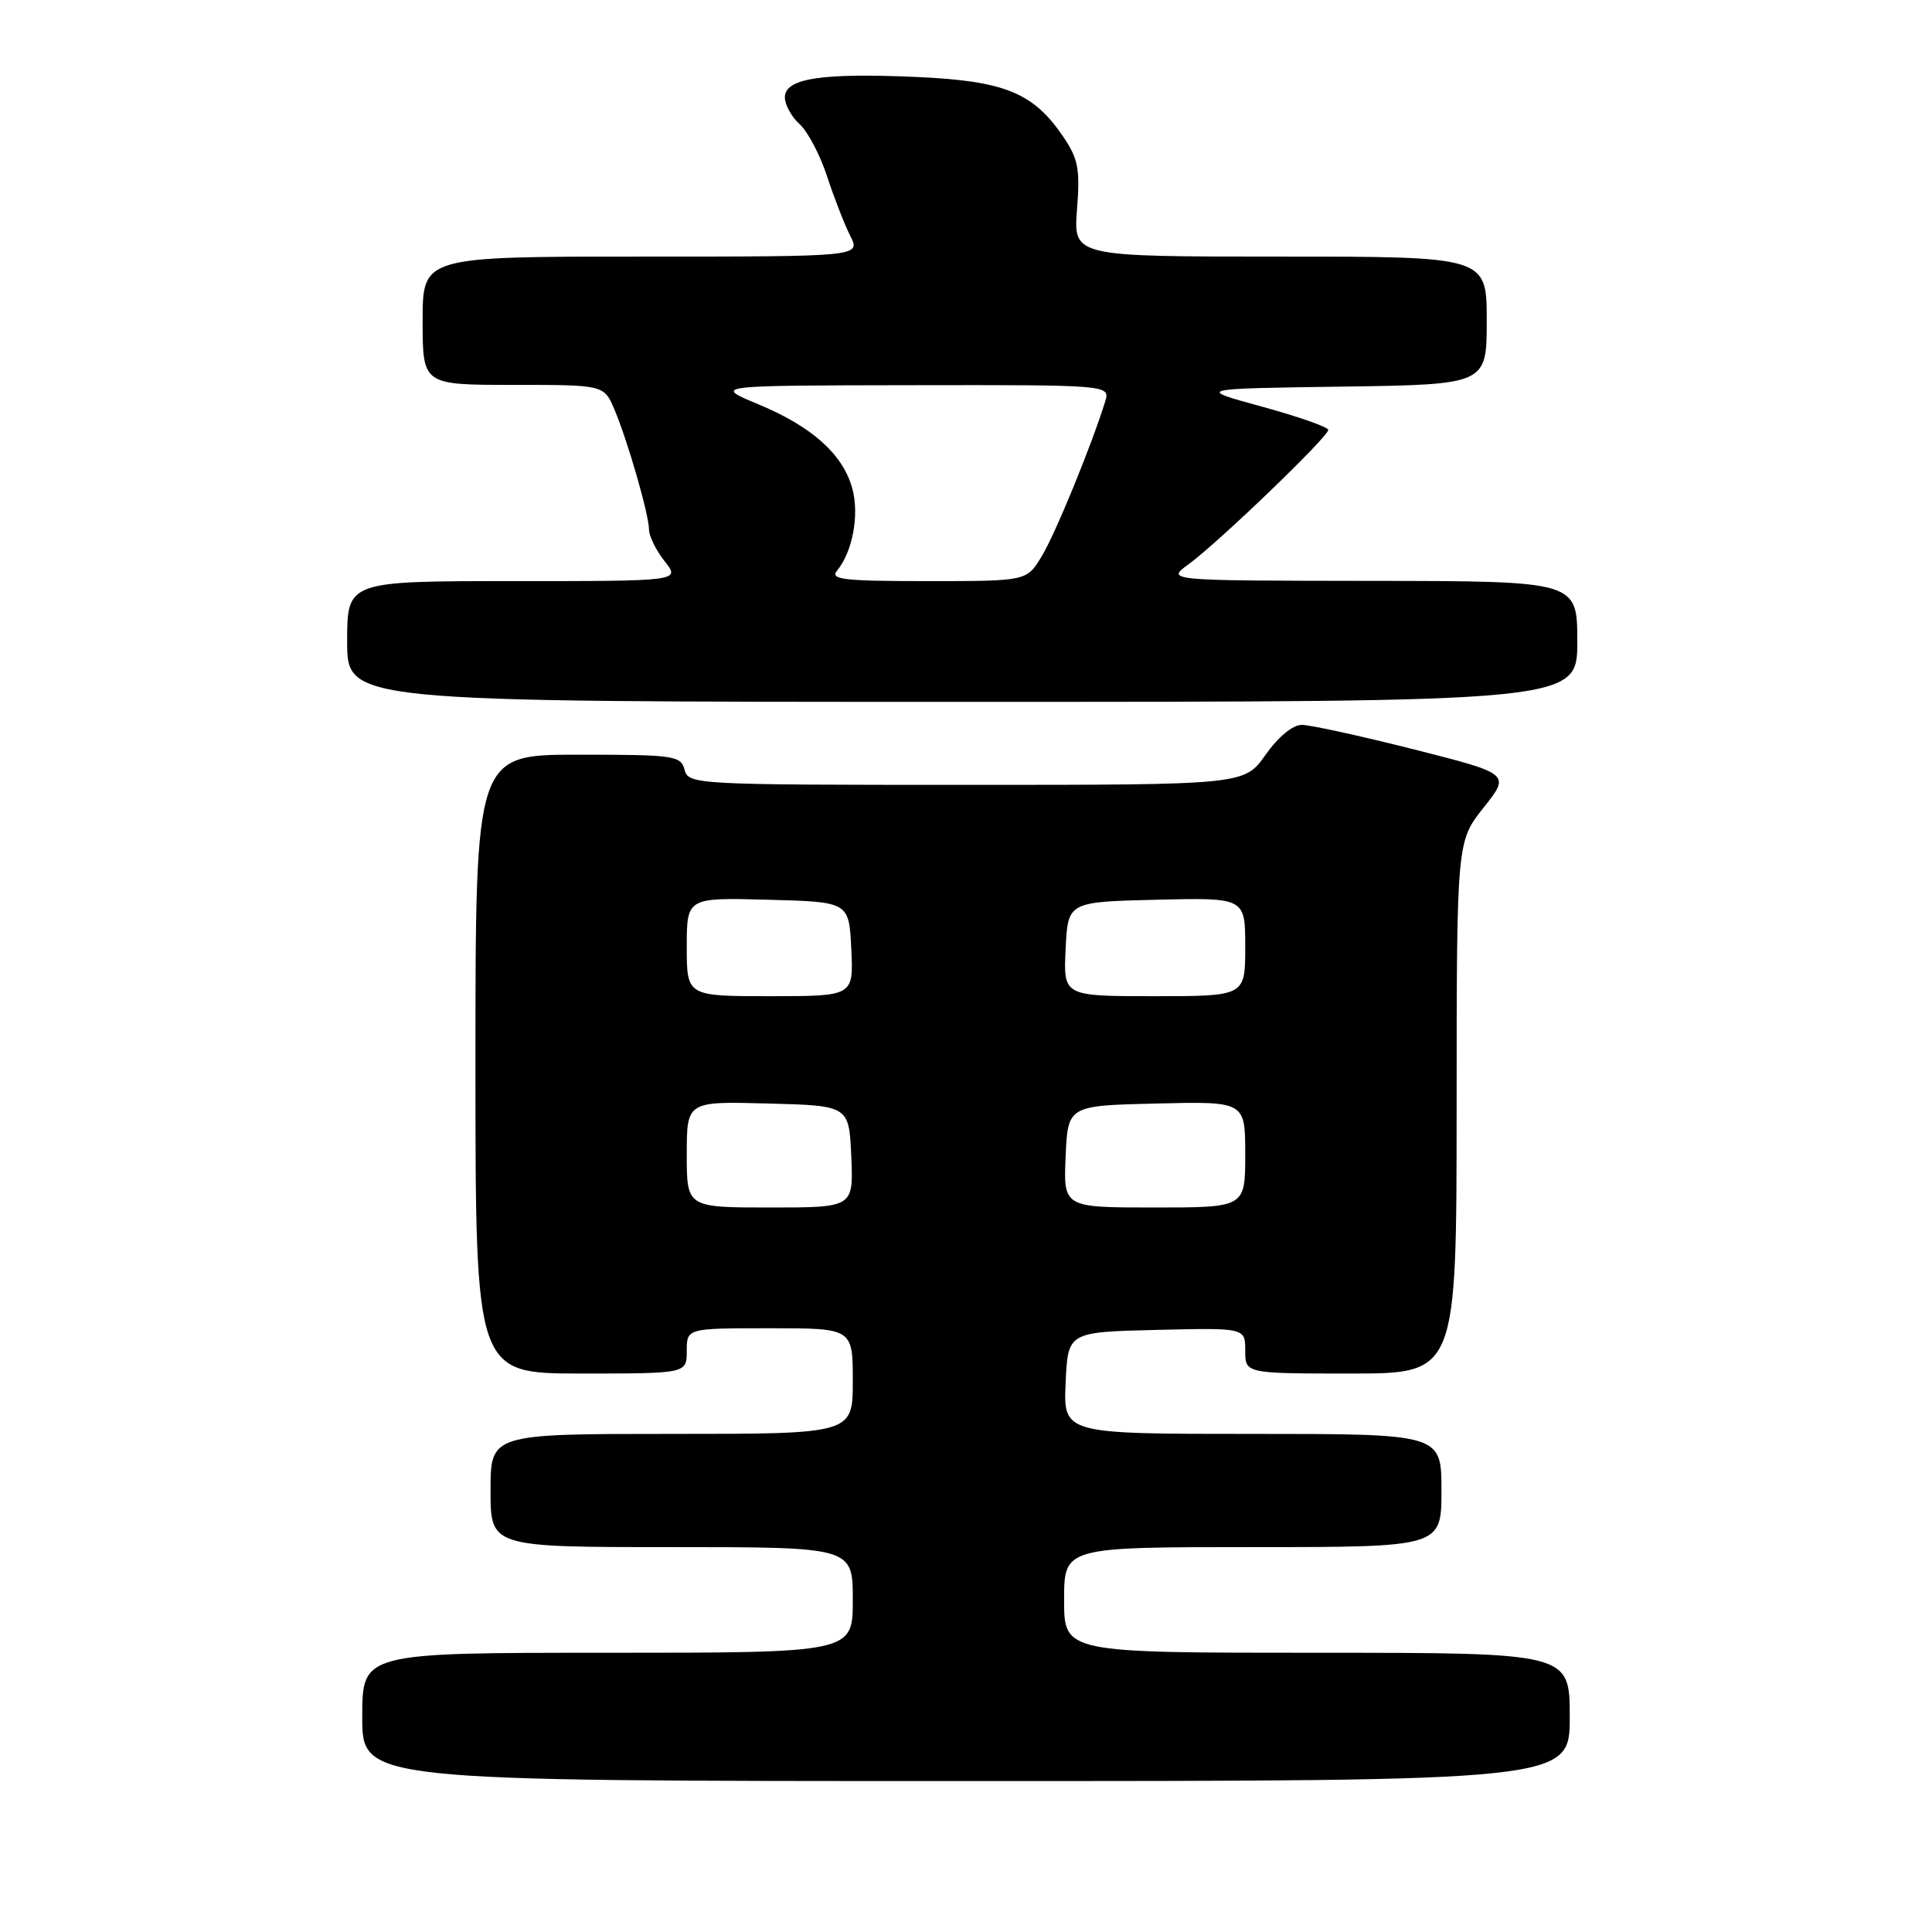 <?xml version="1.0" encoding="UTF-8" standalone="no"?>
<!DOCTYPE svg PUBLIC "-//W3C//DTD SVG 1.1//EN" "http://www.w3.org/Graphics/SVG/1.1/DTD/svg11.dtd" >
<svg xmlns="http://www.w3.org/2000/svg" xmlns:xlink="http://www.w3.org/1999/xlink" version="1.1" viewBox="0 0 256 256">
 <g >
 <path fill="currentColor"
d=" M 208.00 227.50 C 208.00 219.00 208.00 219.00 174.50 219.00 C 141.00 219.00 141.00 219.00 141.00 212.00 C 141.00 205.00 141.00 205.00 166.00 205.00 C 191.00 205.00 191.00 205.00 191.00 197.50 C 191.00 190.00 191.00 190.00 165.95 190.00 C 140.91 190.00 140.91 190.00 141.20 183.25 C 141.50 176.50 141.50 176.50 153.25 176.22 C 165.00 175.94 165.00 175.94 165.00 178.97 C 165.00 182.00 165.00 182.00 179.00 182.00 C 193.00 182.00 193.00 182.00 193.01 146.75 C 193.02 111.50 193.02 111.50 196.58 107.02 C 200.14 102.54 200.14 102.54 187.32 99.29 C 180.27 97.51 173.60 96.05 172.50 96.05 C 171.30 96.04 169.37 97.64 167.69 100.02 C 164.87 104.00 164.87 104.00 128.05 104.00 C 92.07 104.00 91.22 103.95 90.71 102.00 C 90.22 100.12 89.35 100.00 76.59 100.00 C 63.00 100.00 63.00 100.00 63.00 141.00 C 63.00 182.00 63.00 182.00 77.00 182.00 C 91.00 182.00 91.00 182.00 91.00 179.00 C 91.00 176.00 91.00 176.00 102.00 176.00 C 113.00 176.00 113.00 176.00 113.00 183.00 C 113.00 190.00 113.00 190.00 89.00 190.00 C 65.00 190.00 65.00 190.00 65.00 197.50 C 65.00 205.00 65.00 205.00 89.00 205.00 C 113.00 205.00 113.00 205.00 113.00 212.00 C 113.00 219.00 113.00 219.00 80.50 219.00 C 48.00 219.00 48.00 219.00 48.00 227.50 C 48.00 236.00 48.00 236.00 128.00 236.00 C 208.00 236.00 208.00 236.00 208.00 227.50 Z  M 209.00 85.00 C 209.00 77.00 209.00 77.00 181.75 76.97 C 154.50 76.94 154.50 76.94 157.50 74.76 C 161.33 71.99 176.00 57.88 176.00 56.97 C 176.00 56.59 172.06 55.21 167.25 53.89 C 158.50 51.50 158.50 51.50 177.75 51.23 C 197.00 50.96 197.00 50.96 197.00 42.48 C 197.00 34.00 197.00 34.00 169.62 34.00 C 142.23 34.00 142.23 34.00 142.71 27.75 C 143.13 22.36 142.87 21.02 140.84 18.05 C 136.89 12.26 133.09 10.72 121.45 10.20 C 108.86 9.64 104.00 10.39 104.00 12.89 C 104.00 13.88 104.88 15.49 105.96 16.46 C 107.04 17.44 108.67 20.54 109.59 23.37 C 110.52 26.19 111.90 29.74 112.66 31.25 C 114.05 34.00 114.05 34.00 85.03 34.00 C 56.00 34.00 56.00 34.00 56.00 42.50 C 56.00 51.00 56.00 51.00 68.02 51.00 C 80.03 51.00 80.03 51.00 81.41 54.25 C 83.18 58.43 86.00 68.23 86.00 70.20 C 86.00 71.04 86.93 72.92 88.07 74.37 C 90.15 77.00 90.15 77.00 68.07 77.00 C 46.00 77.00 46.00 77.00 46.00 85.00 C 46.00 93.00 46.00 93.00 127.50 93.00 C 209.00 93.00 209.00 93.00 209.00 85.00 Z  M 91.00 152.97 C 91.00 145.93 91.00 145.93 101.75 146.22 C 112.50 146.50 112.50 146.50 112.80 153.25 C 113.09 160.00 113.09 160.00 102.05 160.00 C 91.00 160.00 91.00 160.00 91.00 152.97 Z  M 141.20 153.25 C 141.50 146.50 141.50 146.50 153.25 146.22 C 165.00 145.94 165.00 145.94 165.00 152.97 C 165.00 160.00 165.00 160.00 152.95 160.00 C 140.91 160.00 140.91 160.00 141.20 153.25 Z  M 91.00 125.47 C 91.00 118.93 91.00 118.93 101.75 119.22 C 112.50 119.50 112.50 119.50 112.80 125.75 C 113.10 132.00 113.10 132.00 102.05 132.00 C 91.00 132.00 91.00 132.00 91.00 125.47 Z  M 141.20 125.75 C 141.50 119.50 141.50 119.50 153.25 119.22 C 165.00 118.94 165.00 118.94 165.00 125.47 C 165.00 132.00 165.00 132.00 152.95 132.00 C 140.90 132.00 140.90 132.00 141.20 125.75 Z  M 110.92 75.60 C 112.98 73.11 113.89 68.19 112.93 64.71 C 111.68 60.18 107.58 56.51 100.46 53.56 C 94.50 51.08 94.50 51.08 120.82 51.04 C 147.13 51.00 147.13 51.00 146.43 53.25 C 144.55 59.24 139.79 70.85 138.01 73.75 C 136.03 77.00 136.03 77.00 122.89 77.00 C 111.73 77.00 109.93 76.79 110.92 75.60 Z "/>
</g>
</svg>